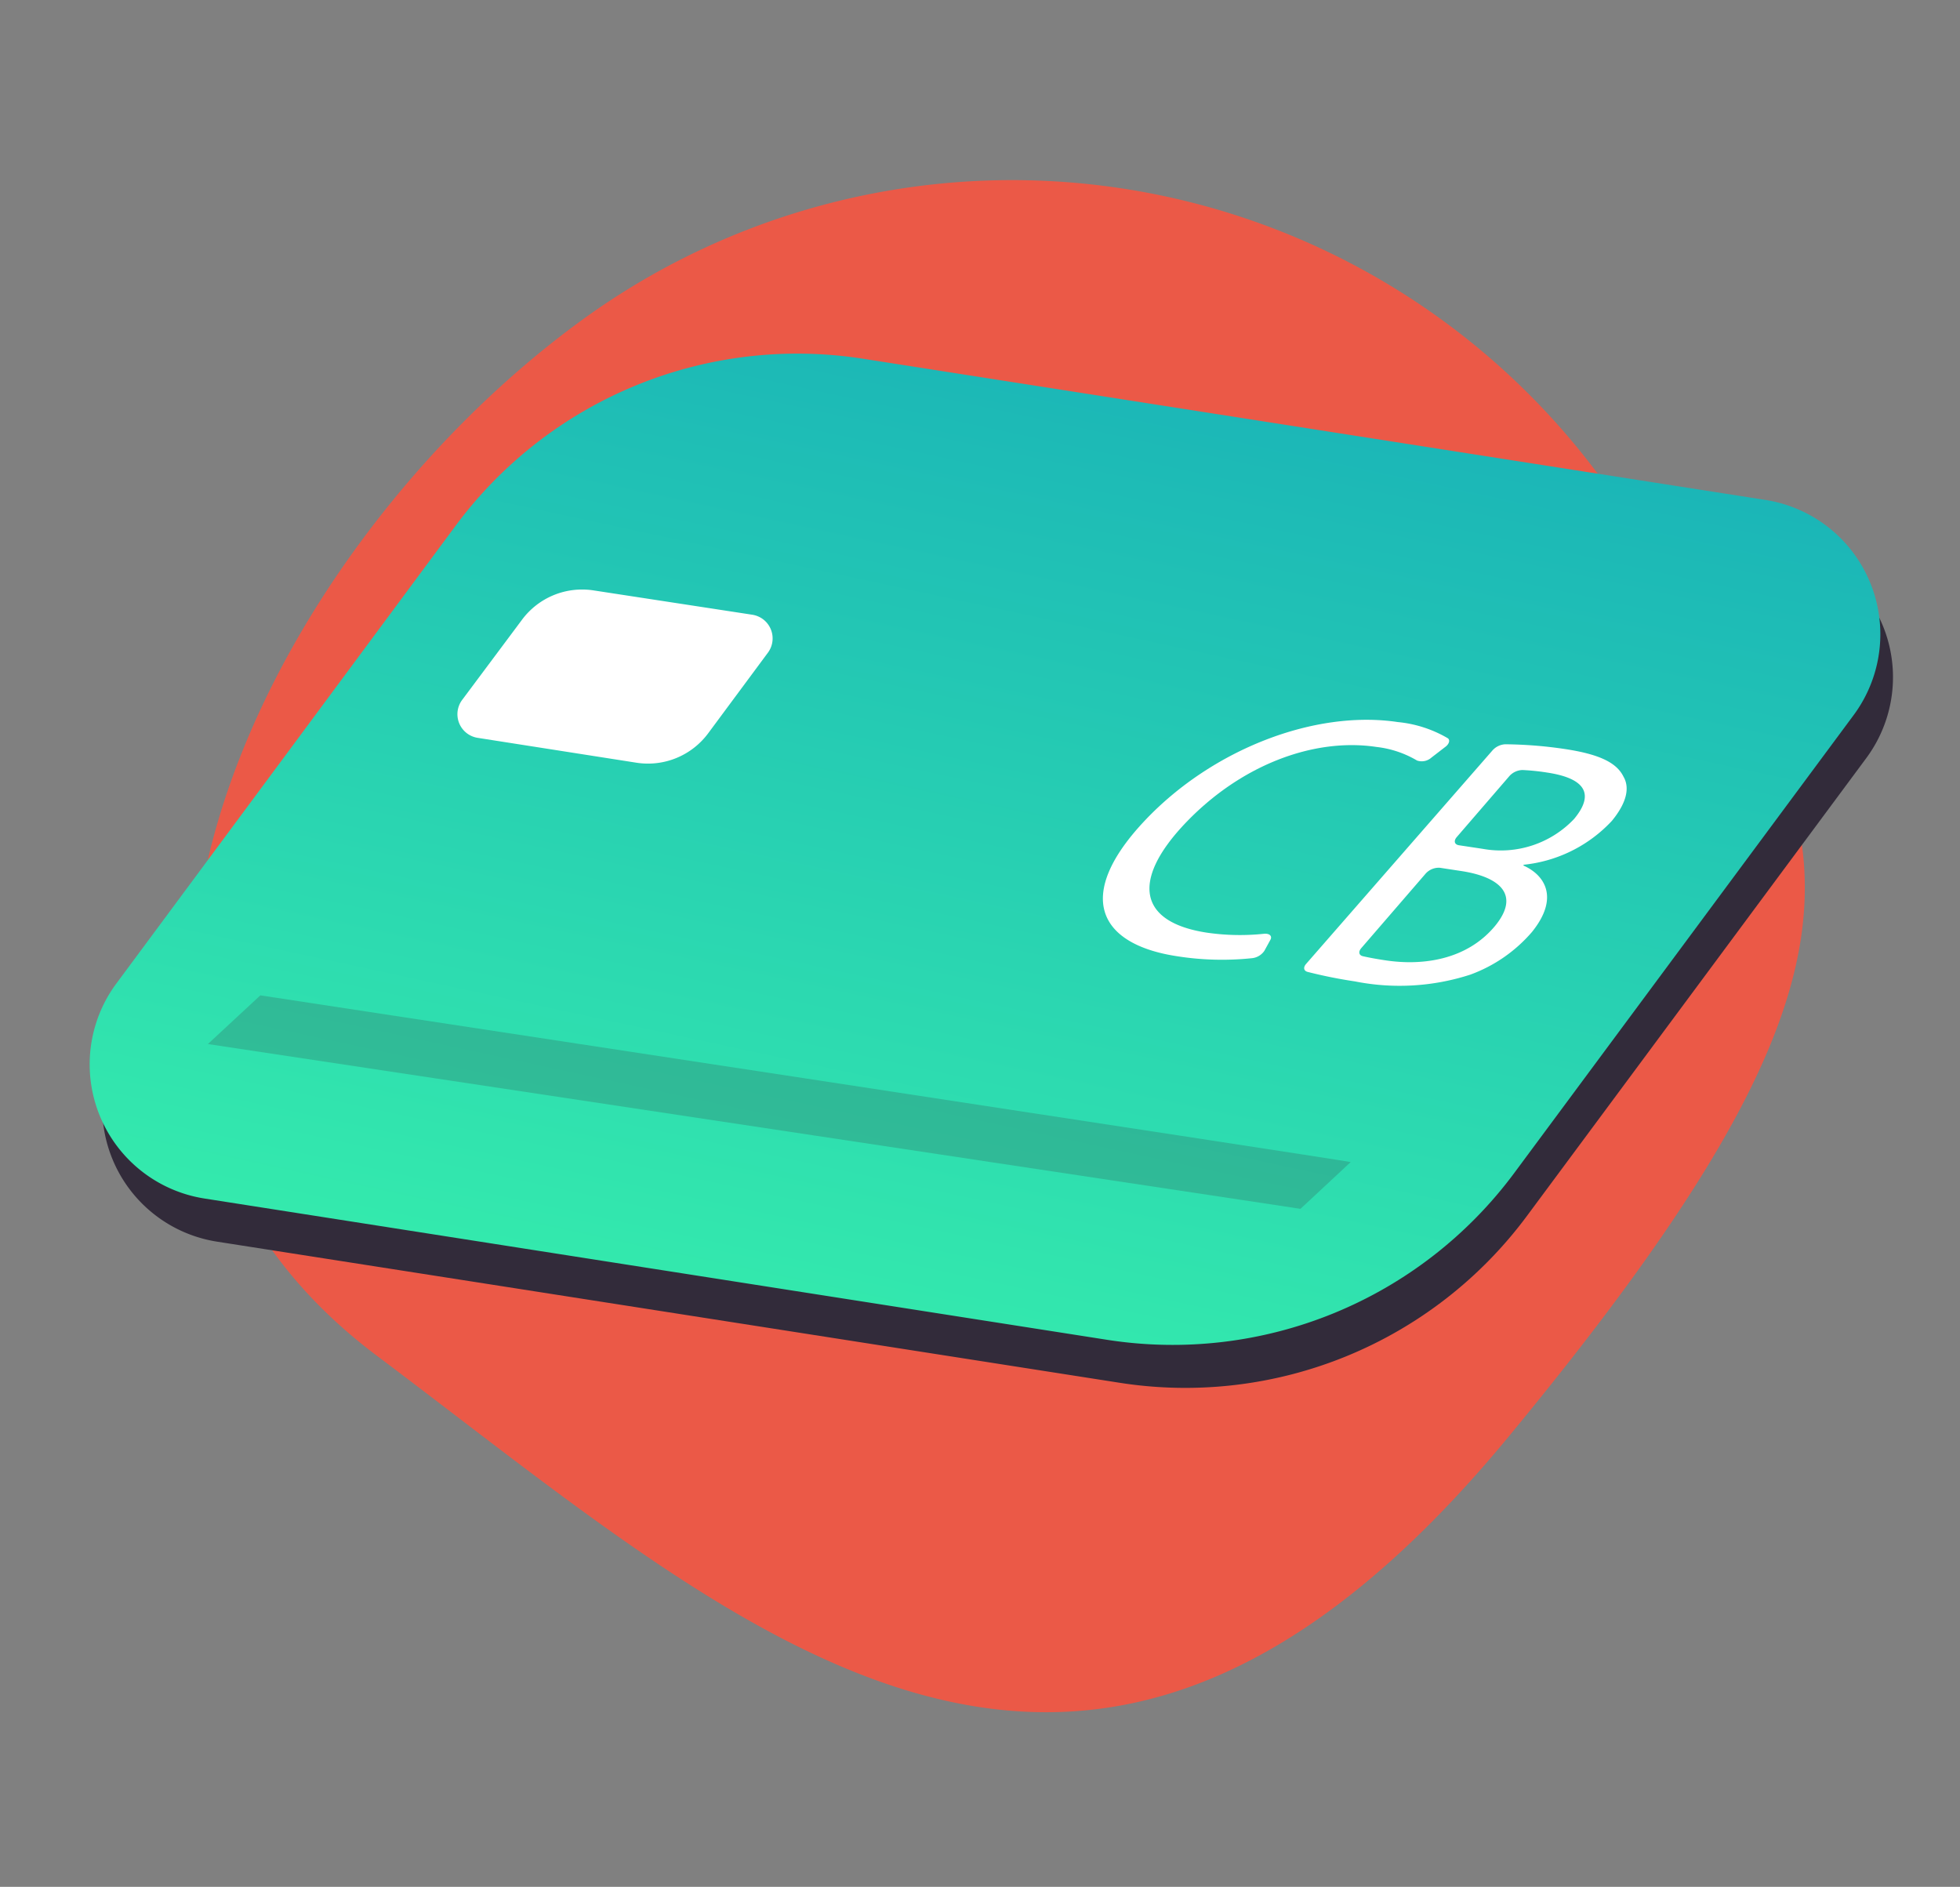 <svg id="Calque_1" data-name="Calque 1" xmlns="http://www.w3.org/2000/svg" xmlns:xlink="http://www.w3.org/1999/xlink" viewBox="0 0 322 310"><rect x="0" y="0" width="322" height="310" fill="#808080" stroke="none"/><defs><style>.cls-1{fill:#eb5947;}.cls-2,.cls-5{fill:#322b3a;}.cls-3{fill:url(#Dégradé_sans_nom_5);}.cls-4{fill:#fff;}.cls-5{isolation:isolate;opacity:0.2;}</style><linearGradient id="Dégradé_sans_nom_5" x1="-295.86" y1="-115.03" x2="-295.86" y2="-117.36" gradientTransform="matrix(114.86, 24.42, 14.76, -69.44, 35859.19, -703.31)" gradientUnits="userSpaceOnUse"><stop offset="0" stop-color="#1bb6b7"/><stop offset="1" stop-color="#34eaad"/></linearGradient></defs><g id="PCS_CARDS_IMAGE" data-name="PCS CARDS IMAGE"><g id="CB_BLACK" data-name="CB BLACK"><g id="Groupe_1243" data-name="Groupe 1243"><path id="Tracé_282" data-name="Tracé 282" class="cls-1" d="M247.78,236.11C177.69,321,122.93,268.56,61.9,222.73S42,91.5,95.69,52.52A120.08,120.08,0,0,1,263.42,79.1h0C302.4,132.76,317.88,151.21,247.78,236.11Z"/></g><path id="Tracé_285" data-name="Tracé 285" class="cls-2" d="M183.94,227.18a69.85,69.85,0,0,0,66.93-27.43l55.75-75.22a22.33,22.33,0,0,0-14.5-35.33L143.86,66A69.82,69.82,0,0,0,77,93.42L21.2,168.65A22.31,22.31,0,0,0,35.68,204"/><path id="Tracé_286" data-name="Tracé 286" class="cls-3" d="M290,82.13,141.79,58.94A69.85,69.85,0,0,0,74.87,86.35L19.12,161.58A22.31,22.31,0,0,0,33.6,196.91l148.27,23.21a69.86,69.86,0,0,0,66.92-27.43l55.75-75.22A22.33,22.33,0,0,0,290,82.13Z"/><path id="Tracé_287" data-name="Tracé 287" class="cls-4" d="M123.62,101,97.52,97a12.3,12.3,0,0,0-11.77,4.83L75.92,115a3.93,3.93,0,0,0,2.54,6.22l26.11,4.09a12.31,12.31,0,0,0,11.77-4.83l9.81-13.24a3.94,3.94,0,0,0-.79-5.5A4,4,0,0,0,123.62,101Z"/><path id="Tracé_288" data-name="Tracé 288" class="cls-5" d="M42.77,163.53l-8.62,8,179.5,27.07,8.25-7.68C222.05,190.82,42.77,163.53,42.77,163.53Z"/><g id="Groupe_982" data-name="Groupe 982"><g id="Groupe_981" data-name="Groupe 981"><path id="Tracé_1027" data-name="Tracé 1027" class="cls-4" d="M207.72,156.21a2.81,2.81,0,0,1-2,1.21,47.38,47.38,0,0,1-12.36-.32c-13.15-2-16.78-10.15-5.22-22.35,11.05-11.66,27.87-18.16,41.5-16.12a20.05,20.05,0,0,1,8.2,2.65c.45.3.23,1-.45,1.47l-2.23,1.72a2.39,2.39,0,0,1-2.36.48,16.75,16.75,0,0,0-6.66-2.23c-10.35-1.56-22.48,3-31.66,12.79-8.53,9.13-7.48,16,3.79,17.72a37.76,37.76,0,0,0,9.32.19c1-.11,1.46.38,1.11,1Z"/><path id="Tracé_1028" data-name="Tracé 1028" class="cls-4" d="M245.2,123.28a3,3,0,0,1,2.09-1,70.38,70.38,0,0,1,9.73.77c5.64.84,8.56,2.22,9.69,4.54,1.06,1.81.56,4.27-1.9,7.27a23,23,0,0,1-14.47,7.21l-.09.12c3.51,1.54,6,5.28,1.42,10.94a24.36,24.36,0,0,1-10.13,7,37.65,37.65,0,0,1-18.93,1.11,78.74,78.74,0,0,1-7.78-1.56c-.65-.17-.76-.73-.26-1.31Zm-5.88,14.25c-.54.63-.37,1.23.37,1.34l3.91.59a16.59,16.59,0,0,0,15-4.91c3.71-4.46,1.26-6.78-4.47-7.63a36.26,36.26,0,0,0-4-.41,3,3,0,0,0-2.12.95Zm-15.69,18.25c-.5.59-.39,1.17.28,1.32,1,.23,2.2.45,3.66.67,6.15.94,13.36-.06,18-5.59,4.3-5.19.8-8.13-5.54-9.08l-3.47-.53a2.89,2.89,0,0,0-2.33.94Z"/></g></g></g></g></svg>